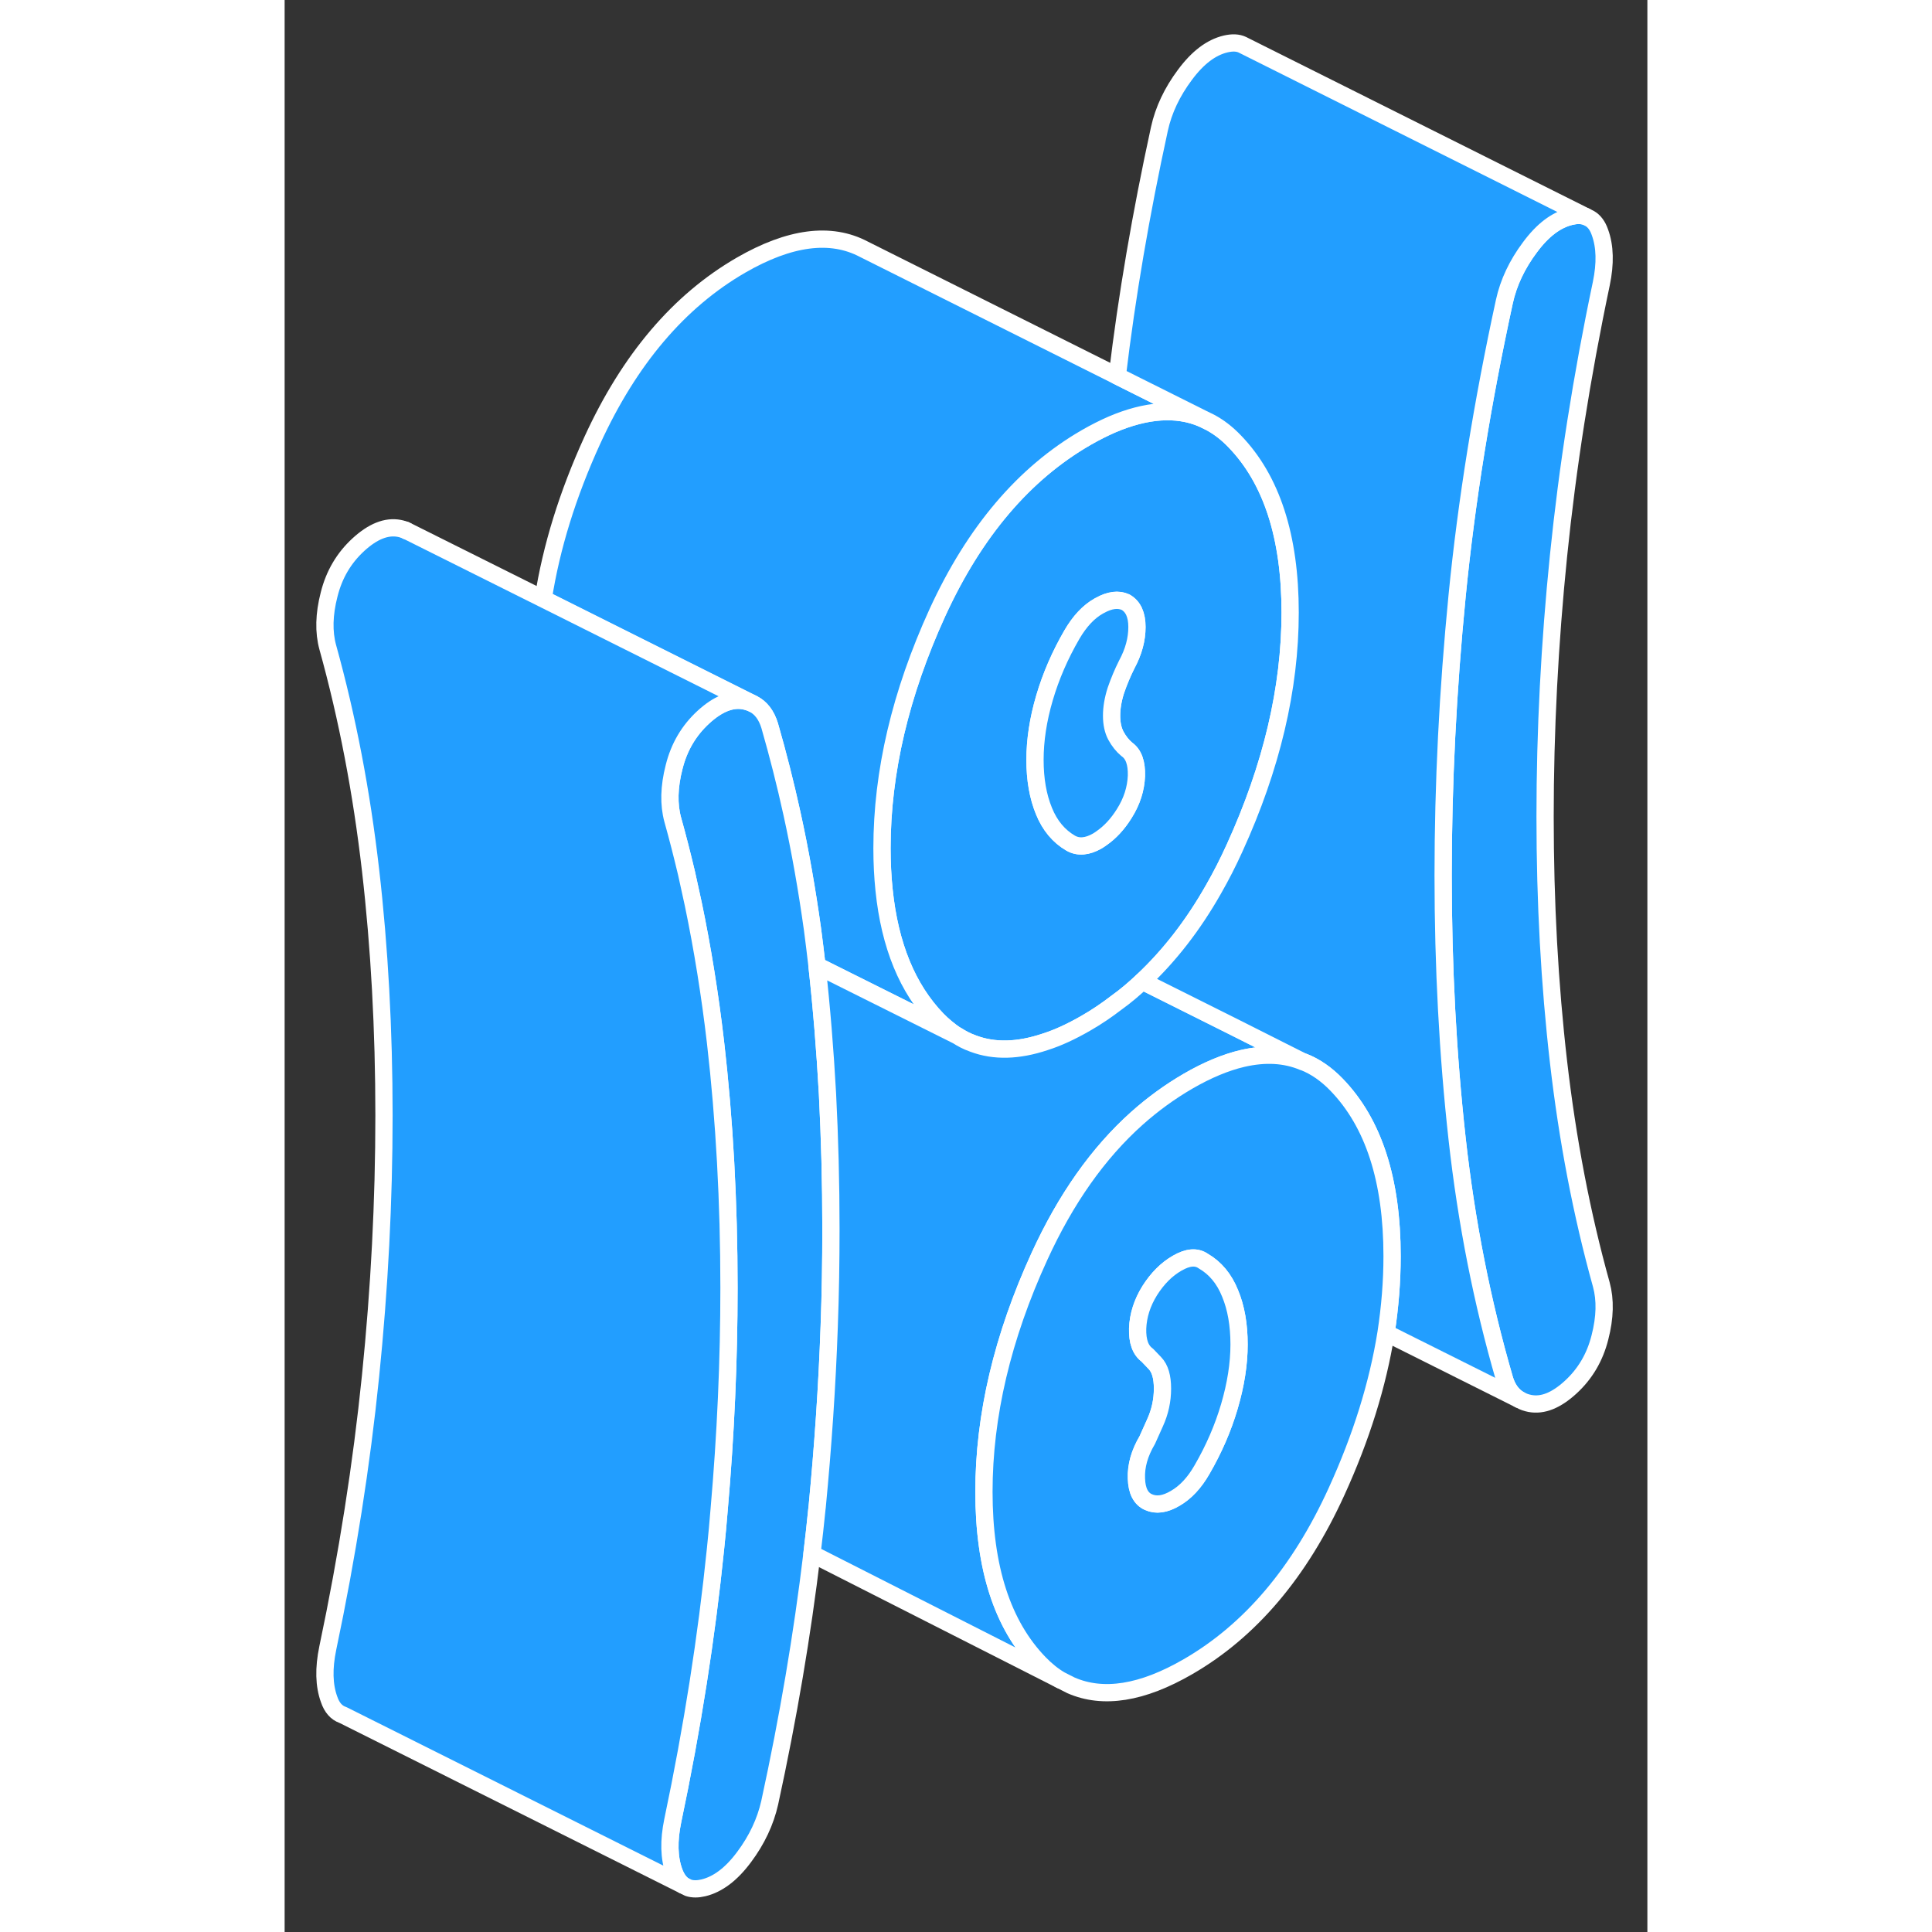 <svg width="48" height="48" viewBox="0 0 79 112" fill="#229EFF" xmlns="http://www.w3.org/2000/svg" stroke-width="1px" stroke-linecap="round" stroke-linejoin="round"><rect x="0" y="0" width="79" height="112" fill="#333333" stroke="none"/><path d="M76.33 74.469C76.57 75.349 76.55 76.369 76.25 77.529C75.96 78.689 75.39 79.649 74.55 80.419C73.71 81.189 72.93 81.499 72.19 81.359C71.99 81.319 71.8 81.259 71.64 81.159L71.57 81.129C71.16 80.889 70.87 80.479 70.71 79.919C69.43 75.519 68.51 70.879 67.97 66.019C67.43 61.159 67.16 56.069 67.16 50.749C67.16 45.429 67.43 40.029 67.97 34.539C68.51 29.059 69.43 23.369 70.71 17.479C70.95 16.379 71.45 15.329 72.19 14.339C72.93 13.339 73.71 12.749 74.55 12.549C74.88 12.469 75.17 12.469 75.42 12.549L75.66 12.669C75.92 12.819 76.12 13.089 76.25 13.469C76.55 14.289 76.57 15.279 76.33 16.439C75.19 21.849 74.37 27.099 73.85 32.209C73.33 37.319 73.07 42.359 73.07 47.339C73.07 52.319 73.33 57.059 73.85 61.569C74.37 66.069 75.19 70.379 76.33 74.469Z" stroke="white" stroke-linejoin="round"/><path d="M55.07 25.579C54.63 25.119 54.15 24.749 53.64 24.479L53.19 24.259C51.7 23.629 49.95 23.759 47.96 24.609C47.48 24.819 46.98 25.069 46.46 25.369C42.86 27.449 39.99 30.829 37.84 35.519C35.7 40.209 34.63 44.759 34.63 49.169C34.63 50.019 34.67 50.819 34.75 51.589C35.08 54.809 36.11 57.319 37.84 59.109C38.15 59.429 38.53 59.739 38.89 59.989L38.99 60.039C39.27 60.219 39.56 60.369 39.87 60.479L39.92 60.499C41.14 60.959 42.53 60.919 44.08 60.399C44.84 60.159 45.63 59.789 46.46 59.309C47.07 58.959 47.66 58.559 48.23 58.119C48.75 57.749 49.24 57.329 49.72 56.879C51.28 55.419 52.66 53.649 53.85 51.549C54.28 50.799 54.69 49.999 55.07 49.159C57.21 44.469 58.29 39.919 58.29 35.509C58.29 31.099 57.21 27.789 55.07 25.579ZM48.19 42.649C48.37 42.979 48.58 43.239 48.82 43.439C49.22 43.719 49.4 44.229 49.38 44.979C49.35 45.729 49.12 46.459 48.67 47.169C48.29 47.779 47.85 48.249 47.36 48.589C47.28 48.649 47.2 48.699 47.12 48.749C46.53 49.089 46.01 49.129 45.57 48.879C44.88 48.479 44.36 47.859 44.02 47.019C43.67 46.169 43.5 45.179 43.5 44.049C43.5 42.919 43.68 41.719 44.05 40.459C44.42 39.199 44.95 37.979 45.64 36.789C46.09 36.019 46.6 35.469 47.2 35.129C47.22 35.119 47.24 35.109 47.26 35.099C47.83 34.779 48.33 34.719 48.75 34.909C49.19 35.159 49.41 35.639 49.41 36.349C49.41 37.059 49.22 37.779 48.82 38.519C48.58 38.999 48.37 39.499 48.19 40.019C48.02 40.549 47.94 41.039 47.94 41.489C47.94 41.939 48.02 42.329 48.19 42.649Z" stroke="white" stroke-linejoin="round"/><path d="M49.38 44.978C49.35 45.728 49.12 46.459 48.67 47.169C48.29 47.779 47.85 48.248 47.36 48.589C47.28 48.648 47.2 48.699 47.12 48.749C46.53 49.089 46.01 49.129 45.57 48.879C44.88 48.478 44.36 47.858 44.02 47.019C43.67 46.169 43.5 45.179 43.5 44.049C43.5 42.919 43.68 41.718 44.05 40.459C44.42 39.199 44.95 37.978 45.64 36.788C46.09 36.019 46.6 35.468 47.2 35.129C47.22 35.118 47.24 35.108 47.26 35.099C47.83 34.779 48.33 34.718 48.75 34.908C49.19 35.158 49.41 35.639 49.41 36.349C49.41 37.059 49.22 37.779 48.82 38.519C48.58 38.998 48.37 39.498 48.19 40.019C48.02 40.548 47.94 41.039 47.94 41.489C47.94 41.939 48.02 42.328 48.19 42.648C48.37 42.978 48.58 43.239 48.82 43.438C49.22 43.718 49.4 44.228 49.38 44.978Z" stroke="white" stroke-linejoin="round"/><path d="M53.19 24.259C51.7 23.629 49.95 23.759 47.96 24.609C47.48 24.819 46.98 25.069 46.46 25.369C42.86 27.449 39.99 30.829 37.84 35.519C35.7 40.209 34.63 44.759 34.63 49.169C34.63 50.019 34.67 50.819 34.75 51.589C35.08 54.809 36.11 57.319 37.84 59.109C38.15 59.429 38.53 59.739 38.89 59.989L30.86 55.979C30.78 55.259 30.69 54.559 30.6 53.859C30.28 51.569 29.89 49.339 29.41 47.159C29.03 45.429 28.6 43.739 28.12 42.069C27.93 41.449 27.61 41.029 27.15 40.799L14.99 34.719C15.46 31.709 16.41 28.649 17.84 25.519C19.99 20.829 22.86 17.449 26.46 15.369C29.27 13.749 31.65 13.429 33.58 14.449L33.78 14.549L48.27 21.799L53.19 24.259Z" stroke="white" stroke-linejoin="round"/><path d="M31.67 71.239C31.67 73.109 31.64 74.999 31.57 76.889C31.45 80.349 31.21 83.849 30.87 87.379C30.86 87.399 30.86 87.429 30.86 87.449C30.77 88.319 30.68 89.199 30.57 90.079C30.01 94.749 29.2 99.549 28.12 104.509C27.87 105.609 27.38 106.659 26.64 107.649C25.9 108.649 25.11 109.239 24.28 109.439C23.95 109.519 23.66 109.519 23.41 109.439L23.11 109.289C22.88 109.119 22.71 108.869 22.58 108.519C22.28 107.699 22.26 106.709 22.5 105.549C23.64 100.139 24.46 94.889 24.98 89.779C25.06 89.019 25.13 88.259 25.19 87.509C25.57 83.169 25.76 78.889 25.76 74.659C25.76 69.679 25.5 64.949 24.98 60.439C24.66 57.679 24.23 54.999 23.69 52.409C23.56 51.809 23.43 51.219 23.3 50.629C23.05 49.579 22.79 48.549 22.5 47.519C22.26 46.639 22.28 45.619 22.58 44.459C22.87 43.299 23.44 42.339 24.28 41.569C25.11 40.809 25.9 40.489 26.64 40.629C26.83 40.669 26.99 40.719 27.15 40.799C27.61 41.029 27.93 41.449 28.12 42.069C28.6 43.739 29.03 45.429 29.41 47.159C29.89 49.339 30.28 51.569 30.6 53.859C30.69 54.559 30.78 55.259 30.86 55.969C31.13 58.399 31.33 60.879 31.47 63.409C31.6 65.959 31.67 68.569 31.67 71.239Z" stroke="white" stroke-linejoin="round"/><path d="M27.15 40.8C26.99 40.72 26.83 40.67 26.64 40.63C25.9 40.49 25.11 40.81 24.28 41.57C23.44 42.34 22.87 43.3 22.58 44.46C22.28 45.62 22.26 46.64 22.5 47.52C22.79 48.55 23.05 49.58 23.3 50.63C23.43 51.22 23.56 51.81 23.69 52.41C24.23 55 24.66 57.68 24.98 60.43C25.5 64.95 25.76 69.68 25.76 74.66C25.76 78.89 25.57 83.17 25.19 87.51C25.13 88.26 25.06 89.02 24.98 89.78C24.46 94.89 23.64 100.14 22.5 105.55C22.26 106.71 22.28 107.7 22.58 108.52C22.71 108.87 22.88 109.12 23.11 109.29L3.42 99.44L3.35 99.41C3 99.28 2.74 98.99 2.58 98.52C2.28 97.7 2.26 96.71 2.5 95.55C3.64 90.14 4.46 84.89 4.98 79.78C5.5 74.67 5.76 69.63 5.76 64.66C5.76 59.69 5.5 54.94 4.98 50.43C4.46 45.92 3.64 41.62 2.5 37.52C2.26 36.64 2.28 35.62 2.58 34.46C2.87 33.3 3.44 32.34 4.28 31.57C5.11 30.81 5.9 30.49 6.64 30.63C6.8 30.66 6.95 30.71 7.09 30.78L7.2 30.83L14.99 34.72L27.15 40.8Z" stroke="white" stroke-linejoin="round"/><path d="M7.09 30.779L7 30.73" stroke="white" stroke-linejoin="round"/><path d="M59.05 61.55C58 61.12 56.83 61.059 55.53 61.359C54.55 61.59 53.49 62.029 52.37 62.679C51.32 63.289 50.33 64.01 49.41 64.829C47.16 66.84 45.28 69.51 43.76 72.829C41.61 77.519 40.54 82.07 40.54 86.48C40.54 90.889 41.61 94.2 43.76 96.419C44.14 96.809 44.54 97.139 44.97 97.389L30.57 90.079C30.68 89.2 30.77 88.32 30.86 87.45C30.86 87.43 30.86 87.4 30.87 87.379C31.21 83.85 31.45 80.35 31.57 76.889C31.64 74.999 31.67 73.109 31.67 71.24C31.67 68.57 31.6 65.96 31.47 63.41C31.33 60.88 31.13 58.4 30.86 55.98L38.89 59.989L38.99 60.039C39.27 60.219 39.56 60.37 39.87 60.48L39.92 60.499C41.14 60.959 42.53 60.919 44.08 60.4C44.84 60.16 45.63 59.789 46.46 59.309C47.07 58.959 47.66 58.559 48.23 58.12C48.75 57.749 49.24 57.33 49.72 56.88L55.14 59.59L59.05 61.55Z" stroke="white" stroke-linejoin="round"/><path d="M75.421 12.549C75.171 12.469 74.88 12.469 74.55 12.549C73.71 12.749 72.931 13.339 72.191 14.339C71.451 15.329 70.951 16.379 70.711 17.479C69.431 23.369 68.511 29.059 67.971 34.539C67.431 40.029 67.16 45.429 67.16 50.749C67.16 56.069 67.431 61.159 67.971 66.019C68.511 70.879 69.431 75.519 70.711 79.919C70.871 80.479 71.161 80.889 71.571 81.129L63.851 77.269C64.081 75.769 64.201 74.289 64.201 72.819C64.201 68.409 63.131 65.099 60.981 62.879C60.401 62.279 59.761 61.829 59.071 61.559H59.05L55.141 59.589L49.721 56.879C51.281 55.419 52.661 53.649 53.851 51.549C54.281 50.799 54.691 49.999 55.071 49.159C57.211 44.469 58.291 39.919 58.291 35.509C58.291 31.099 57.211 27.789 55.071 25.579C54.631 25.119 54.151 24.749 53.641 24.479L53.191 24.259L48.27 21.799C48.821 17.169 49.641 12.389 50.711 7.479C50.951 6.379 51.451 5.329 52.191 4.339C52.931 3.339 53.711 2.749 54.55 2.549C54.941 2.459 55.261 2.469 55.531 2.599L55.63 2.649L75.421 12.549Z" stroke="white" stroke-linejoin="round"/><path d="M60.98 62.879C60.4 62.279 59.76 61.829 59.07 61.559H59.05C58 61.119 56.83 61.059 55.53 61.359C54.55 61.589 53.49 62.029 52.37 62.679C51.32 63.289 50.33 64.009 49.41 64.829C47.16 66.839 45.28 69.509 43.76 72.829C41.61 77.519 40.54 82.069 40.54 86.479C40.54 90.889 41.61 94.199 43.76 96.419C44.14 96.809 44.54 97.139 44.97 97.389L45.58 97.699C47.45 98.519 49.71 98.159 52.37 96.619C55.97 94.539 58.84 91.159 60.98 86.469C62.41 83.339 63.37 80.269 63.85 77.269C64.08 75.769 64.2 74.289 64.2 72.819C64.2 68.409 63.13 65.099 60.98 62.879ZM54.77 81.529C54.4 82.789 53.87 84.009 53.18 85.199C52.74 85.969 52.22 86.519 51.63 86.859C51.04 87.209 50.52 87.279 50.08 87.079C49.64 86.889 49.4 86.429 49.38 85.709C49.35 84.979 49.56 84.239 50.01 83.479L50.45 82.499C50.75 81.849 50.89 81.179 50.89 80.499C50.89 79.819 50.75 79.329 50.45 79.019L50.01 78.559C49.61 78.269 49.43 77.759 49.45 77.009C49.48 76.259 49.71 75.529 50.15 74.819C50.6 74.109 51.13 73.579 51.74 73.229C52.36 72.869 52.86 72.829 53.26 73.109C53.95 73.509 54.47 74.129 54.81 74.979C55.16 75.819 55.33 76.809 55.33 77.939C55.33 79.069 55.14 80.269 54.77 81.529Z" stroke="white" stroke-linejoin="round"/><path d="M55.33 77.939C55.33 79.07 55.14 80.269 54.77 81.529C54.4 82.79 53.87 84.01 53.18 85.2C52.74 85.969 52.22 86.519 51.63 86.859C51.04 87.21 50.52 87.279 50.08 87.079C49.64 86.889 49.4 86.43 49.38 85.71C49.35 84.98 49.56 84.24 50.01 83.48L50.45 82.499C50.75 81.85 50.89 81.18 50.89 80.499C50.89 79.82 50.75 79.329 50.45 79.019L50.01 78.559C49.61 78.269 49.43 77.76 49.45 77.01C49.48 76.26 49.71 75.529 50.15 74.82C50.6 74.109 51.13 73.579 51.74 73.23C52.36 72.87 52.86 72.829 53.26 73.109C53.95 73.51 54.47 74.129 54.81 74.98C55.16 75.82 55.33 76.809 55.33 77.939Z" stroke="white" stroke-linejoin="round"/></svg>